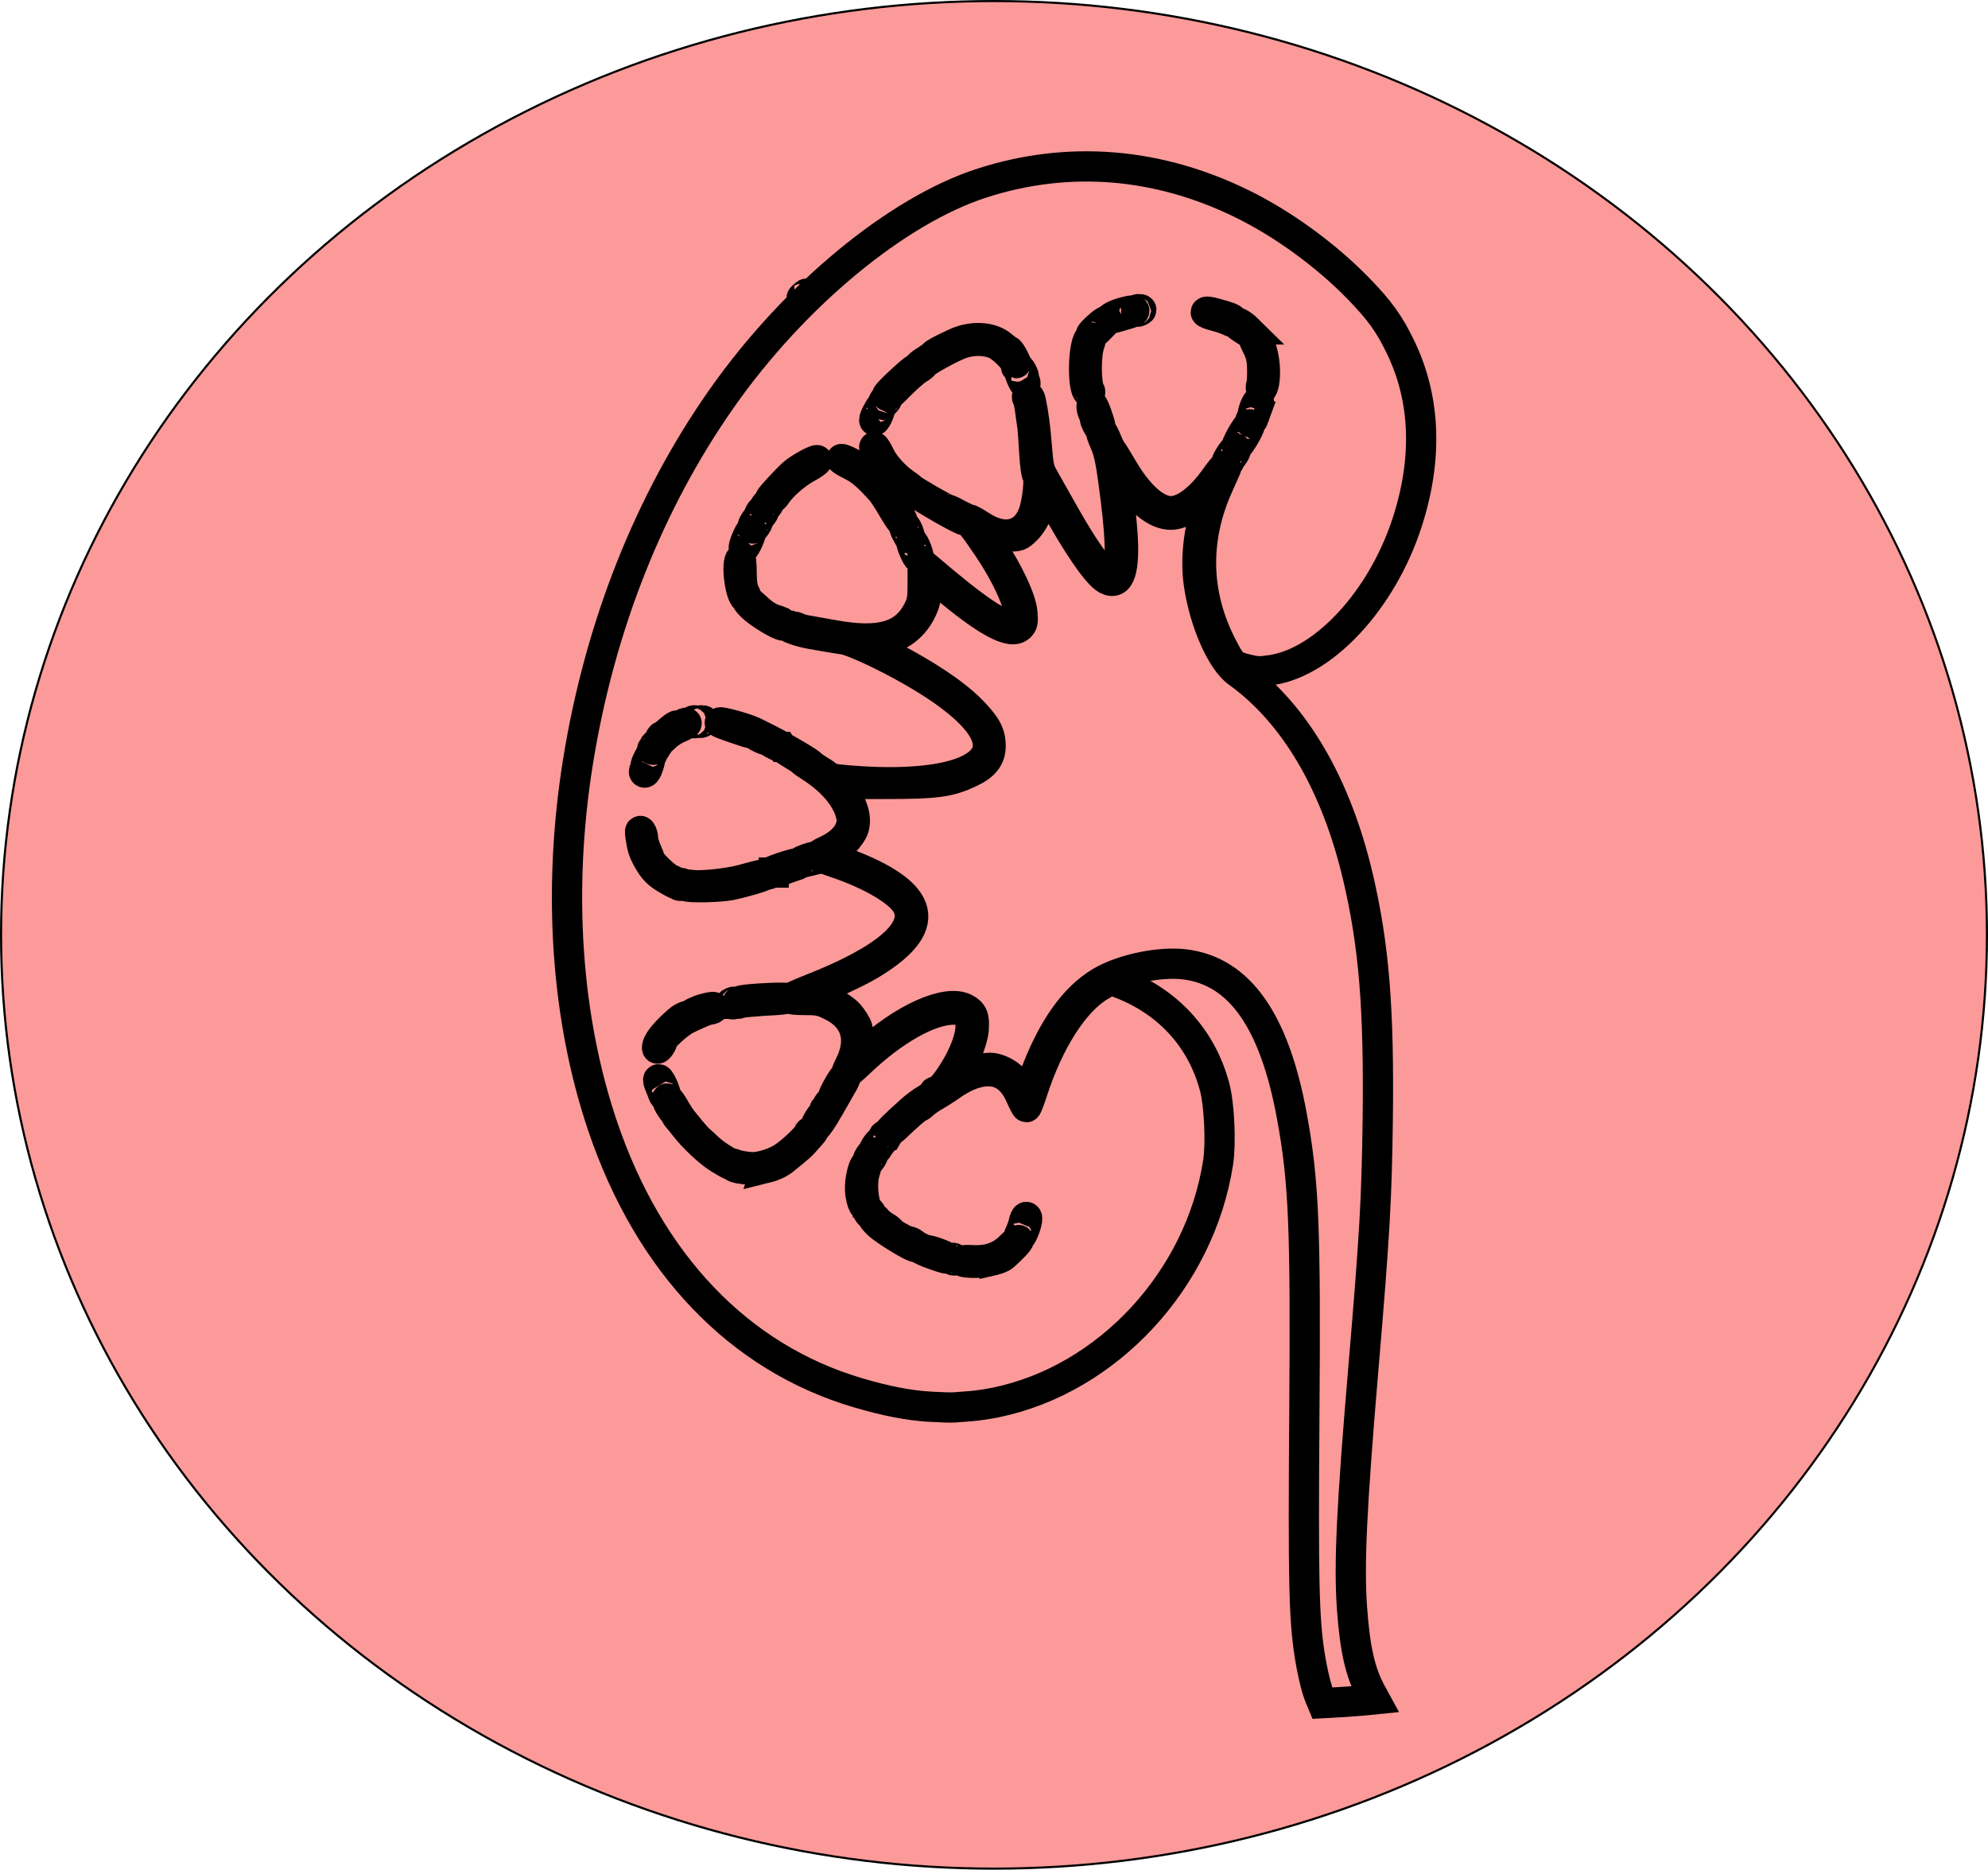 <?xml version="1.0" encoding="UTF-8" standalone="no"?>
<!-- Created with Inkscape (http://www.inkscape.org/) -->

<svg
   xmlns:dc="http://purl.org/dc/elements/1.1/"
   xmlns:cc="http://creativecommons.org/ns#"
   xmlns:rdf="http://www.w3.org/1999/02/22-rdf-syntax-ns#"
   xmlns:svg="http://www.w3.org/2000/svg"
   xmlns="http://www.w3.org/2000/svg"
   xmlns:sodipodi="http://sodipodi.sourceforge.net/DTD/sodipodi-0.dtd"
   xmlns:inkscape="http://www.inkscape.org/namespaces/inkscape"
   width="278.271mm"
   height="261.643mm"
   viewBox="0 0 986.001 927.083"
   id="svg7674"
   version="1.1"
   inkscape:version="0.91 r13725"
   sodipodi:docname="kidney.svg">
  <defs
     id="defs7676" />
  <sodipodi:namedview
     id="base"
     pagecolor="#ffffff"
     bordercolor="#666666"
     borderopacity="1.0"
     inkscape:pageopacity="0.0"
     inkscape:pageshadow="2"
     inkscape:zoom="0.35"
     inkscape:cx="39.428999"
     inkscape:cy="246.39871"
     inkscape:document-units="px"
     inkscape:current-layer="layer1"
     showgrid="false"
     fit-margin-top="0"
     fit-margin-left="0"
     fit-margin-right="0"
     fit-margin-bottom="0"
     inkscape:window-width="1920"
     inkscape:window-height="1005"
     inkscape:window-x="-9"
     inkscape:window-y="-9"
     inkscape:window-maximized="1" />
  <g
     inkscape:label="Layer 1"
     inkscape:groupmode="layer"
     id="layer1"
     transform="translate(167.286,148.322)">
    <g
       id="g4764"
       transform="translate(-720,-251.429)">
      <ellipse
         ry="463.016"
         rx="492.474"
         cy="566.648"
         cx="1045.714"
         id="path4687-0"
         style="color:#000000;clip-rule:nonzero;display:inline;overflow:visible;visibility:visible;opacity:1;isolation:auto;mix-blend-mode:normal;color-interpolation:sRGB;color-interpolation-filters:linearRGB;solid-color:#000000;solid-opacity:1;fill:#fb9a99;fill-opacity:1;fill-rule:nonzero;stroke:#000000;stroke-width:1.052;stroke-linecap:butt;stroke-linejoin:miter;stroke-miterlimit:1;stroke-dasharray:none;stroke-dashoffset:0;stroke-opacity:1;color-rendering:auto;image-rendering:auto;shape-rendering:auto;text-rendering:auto;enable-background:accumulate" />
      <g
         style="fill:none;stroke-width:17.362;stroke-miterlimit:4;stroke-dasharray:none"
         transform="matrix(0.864,0,0,0.864,117.144,244.238)"
         id="g4523">
        <path
           inkscape:connector-curvature="0"
           id="path4501"
           d="m 1037.802,643.951 c -12.113,-0.725 -25.244,-3.282 -41.413,-8.065 C 928.402,615.774 876.851,561.91 850.106,483.04 829.075,421.017 824.079,347.683 835.873,274.108 c 12.464,-77.755 40.881,-149.534 82.769,-209.068 41.446,-58.906 100.448,-107.657 149.298,-123.359 49.42,-15.886 100.429,-11.849 148.862,11.781 23.622,11.525 48.333,29.477 67.076,48.729 12.352,12.688 17.943,20.491 24.468,34.15 14.244,29.818 15.392,64.057 3.376,100.699 -14.362,43.798 -47.245,79.464 -77.581,84.148 -6.564,1.014 -8.641,0.942 -14.5,-0.5 -7.809,-1.922 -8.683,-2.759 -14.248,-13.648 -15.016,-29.382 -15.726,-60.762 -2.064,-91.294 2.265,-5.063 4.36,-9.769 4.653,-10.456 0.294,-0.688 0.101,-1.25 -0.428,-1.25 -0.529,0 -2.873,2.724 -5.209,6.054 -8.894,12.679 -18.275,19.874 -25.977,19.924 -8.502,0.054 -18.644,-8.905 -27.785,-24.547 -2.871,-4.912 -5.685,-9.476 -6.254,-10.143 -0.569,-0.667 -1.539,-2.467 -2.155,-4 -2.146,-5.341 -3.214,-7.288 -3.998,-7.288 -0.434,0 0.492,2.855 2.058,6.345 2.135,4.758 3.373,10.199 4.951,21.75 4.274,31.29 4.854,46.207 2.083,53.498 -3.003,7.899 -13.816,-4.561 -31.756,-36.593 -3.85,-6.875 -8.396,-14.925 -10.102,-17.889 -2.787,-4.843 -3.2,-6.667 -4.076,-18 -0.861,-11.142 -1.988,-19.605 -3.576,-26.861 -0.271,-1.238 -0.96,-2.25 -1.532,-2.25 -0.572,0 -0.763,0.448 -0.424,0.996 0.732,1.185 1.295,3.904 2.072,10.004 0.315,2.475 0.733,5.498 0.929,6.717 0.196,1.219 0.668,7.744 1.049,14.5 0.381,6.756 1.158,12.578 1.728,12.938 1.623,1.027 0.099,15.766 -2.289,22.151 -4.853,12.971 -16.823,15.772 -30.083,7.039 -2.968,-1.955 -6.221,-3.713 -7.227,-3.907 -1.007,-0.194 -3.877,-1.497 -6.379,-2.895 -2.502,-1.398 -4.987,-2.543 -5.522,-2.543 -1.037,0 -19.931,-10.873 -20.775,-11.955 -0.275,-0.353 -2.075,-1.738 -4,-3.078 -5.777,-4.022 -11.733,-10.719 -14.188,-15.954 -1.272,-2.712 -2.643,-4.95 -3.046,-4.972 -0.726,-0.041 2.199,6.994 3.309,7.959 0.316,0.275 1.426,1.962 2.466,3.75 1.04,1.788 2.17,3.25 2.512,3.25 0.342,0 2.46,1.749 4.707,3.886 5.397,5.134 34.745,22.692 39.542,23.657 2.324,0.467 4.175,2.704 12.788,15.457 15.502,22.954 22.885,45 15.069,45 -7.878,0 -21.189,-8.89 -49.608,-33.131 l -3.085,-2.631 0.018,10.631 c 0.015,9.296 -0.29,11.253 -2.436,15.58 -7.619,15.367 -21.771,19.578 -49.047,14.594 -6.325,-1.156 -13.075,-2.358 -15,-2.672 -1.925,-0.314 -4.288,-0.992 -5.25,-1.506 -0.963,-0.514 -1.75,-0.678 -1.75,-0.365 0,0.314 -0.9,0.089 -2,-0.5 -1.301,-0.696 -2,-0.718 -2,-0.063 0,0.942 7.366,3.451 13,4.429 1.375,0.238 5.2,0.909 8.5,1.49 3.3,0.581 7.988,1.334 10.417,1.674 5.207,0.727 24.108,9.517 39.596,18.414 43.169,24.798 54.911,45.669 31.834,56.586 -12.336,5.836 -34.25,8.153 -61.235,6.475 -12.007,-0.747 -17.788,-1.493 -18.531,-2.391 -0.594,-0.718 -2.88,-2.369 -5.08,-3.668 -2.2,-1.299 -4.45,-2.877 -5,-3.507 -0.55,-0.63 -3.925,-2.858 -7.5,-4.952 -8.16,-4.778 -8,-4.695 -8,-4.14 0,0.255 2.138,1.705 4.75,3.222 2.612,1.517 4.975,3.079 5.25,3.47 0.275,0.391 2.541,2.005 5.035,3.587 12.944,8.207 21.639,18.792 23.475,28.578 1.416,7.547 -4.309,15.166 -14.921,19.861 -2.641,1.168 -4.416,2.462 -3.945,2.876 0.471,0.414 5.131,2.199 10.356,3.967 20.164,6.823 36.65,16.649 40.533,24.159 7.446,14.399 -11.886,31.219 -55.509,48.296 -6.312,2.471 -11.599,4.863 -11.749,5.316 -0.151,0.453 3.674,0.824 8.5,0.825 7.908,10e-4 9.437,0.328 15.494,3.31 13.945,6.865 17.73,19.389 10.294,34.064 -1.428,2.818 -2.304,5.125 -1.946,5.125 0.358,0 3.981,-3.163 8.05,-7.029 19.383,-18.412 40.065,-29.971 53.627,-29.971 4.307,0 5.784,0.454 7.532,2.314 4.905,5.221 1.311,19.627 -8.748,35.066 -4.215,6.469 -8.47,10.894 -9.492,9.872 -0.322,-0.322 -0.586,-0.103 -0.586,0.486 0,0.589 -2.003,2.245 -4.45,3.68 -2.448,1.434 -6.315,4.29 -8.595,6.345 -9.745,8.786 -13.26,12.237 -12.467,12.237 0.465,0 2.008,-1.119 3.429,-2.487 6.658,-6.409 12.544,-11.513 13.277,-11.513 0.444,0 1.661,-0.854 2.705,-1.898 1.044,-1.044 4.082,-3.148 6.75,-4.675 2.668,-1.527 6.916,-4.258 9.439,-6.068 2.523,-1.81 6.595,-4.152 9.048,-5.203 14.185,-6.08 24.573,-2.211 30.483,11.356 1.554,3.568 3.083,6.487 3.398,6.487 0.314,0 1.843,-3.938 3.396,-8.75 9.395,-29.102 23.93,-51.859 38.769,-60.699 l 6.184,-3.684 4.567,1.713 c 28.236,10.587 47.663,31.691 55.16,59.92 2.685,10.111 3.692,32.205 1.972,43.297 -10.43,67.27 -63.388,124.413 -127.594,137.678 -4.384,0.906 -10.896,1.862 -14.471,2.126 -3.575,0.264 -7.85,0.589 -9.5,0.724 -1.65,0.135 -7.95,-0.051 -14,-0.413 z m 33.5,-83.267 c 4.868,-1.075 7.675,-2.083 9,-3.231 4.368,-3.787 9.022,-8.725 8.61,-9.136 -0.258,-0.258 -2.525,1.586 -5.037,4.098 -5.513,5.513 -12.634,7.969 -21.627,7.461 -3.272,-0.185 -5.949,-0.027 -5.948,0.35 0,1.285 9.889,1.586 15.002,0.457 z m -18,-1.037 c 0,-0.216 -0.675,-0.652 -1.5,-0.969 -0.825,-0.317 -1.5,-0.14 -1.5,0.393 0,0.533 0.675,0.969 1.5,0.969 0.825,0 1.5,-0.177 1.5,-0.393 z m -6,-1.47 c 0,-0.804 -9.897,-4.387 -11,-3.982 -0.275,0.101 -1.625,-0.398 -3,-1.108 -1.853,-0.957 -2.2,-0.973 -1.342,-0.061 0.637,0.676 4.237,2.287 8,3.58 8.146,2.798 7.342,2.626 7.342,1.572 z m -18.443,-7.719 c -1.067,-0.78 -2.472,-1.418 -3.123,-1.418 -1.579,0 -10.435,-4.982 -10.435,-5.87 0,-0.384 -1.462,-1.553 -3.25,-2.597 -1.788,-1.044 -3.838,-2.716 -4.557,-3.716 -0.719,-0.999 -1.784,-1.817 -2.368,-1.817 -0.584,0 0.679,1.734 2.807,3.854 3.982,3.968 21.353,14.494 22.321,13.526 0.299,-0.299 -0.33,-1.181 -1.396,-1.962 z m 62.211,-5.668 c 2.254,-4.586 3.432,-9.75 2.223,-9.75 -0.458,0 -1.147,1.462 -1.532,3.25 -0.385,1.788 -1.332,4.487 -2.105,6 -0.773,1.512 -1.02,2.75 -0.549,2.75 0.471,0 1.355,-1.012 1.963,-2.25 z m -87.5,-12.75 c -0.942,-1.1 -1.853,-2 -2.025,-2 -0.172,0 0.169,0.9 0.757,2 0.589,1.1 1.5,2 2.025,2 0.525,0 0.184,-0.9 -0.757,-2 z m -2.929,-5.25 c -1.406,-5.788 -1.424,-13.491 -0.04,-17.5 0.807,-2.337 1.084,-4.25 0.615,-4.25 -1.557,0 -3.709,9.421 -3.362,14.717 0.303,4.617 1.774,9.283 2.926,9.283 0.224,0 0.161,-1.012 -0.139,-2.25 z m -56.531,-19.914 c 4.378,-1.086 8.12,-2.923 10.842,-5.323 0.632,-0.557 2.845,-2.363 4.919,-4.013 2.074,-1.65 4.481,-3.824 5.351,-4.83 0.87,-1.007 2.594,-2.942 3.831,-4.302 2.636,-2.895 2.807,-3.519 0.75,-2.73 -0.825,0.317 -1.5,0.907 -1.5,1.313 0,1.613 -10.077,11.115 -15.003,14.146 -5.591,3.44 -13.595,5.743 -18.497,5.323 -4.269,-0.366 -8.299,-1.178 -9.483,-1.91 -0.559,-0.346 -1.016,-0.165 -1.016,0.402 0,2.669 12.074,3.842 19.807,1.923 z m -20.807,-2.241 c 0,-0.223 -2.054,-1.608 -4.564,-3.079 -2.51,-1.471 -6.062,-4.101 -7.893,-5.845 -1.831,-1.744 -4.165,-3.882 -5.186,-4.752 -1.021,-0.87 -3.207,-3.265 -4.857,-5.322 -1.65,-2.058 -3.806,-4.699 -4.792,-5.87 -0.985,-1.171 -3.156,-4.513 -4.823,-7.428 -1.667,-2.914 -3.478,-5.299 -4.022,-5.299 -0.545,0 0.021,1.8 1.258,4 1.236,2.2 2.69,4 3.231,4 0.54,0 0.72,0.263 0.399,0.583 -0.321,0.321 0.167,1.414 1.083,2.43 0.917,1.016 2.792,3.312 4.167,5.103 4.995,6.507 14.127,15.02 19.749,18.41 5.971,3.601 6.251,3.738 6.251,3.068 z m 81.341,-3.595 c 0.975,-1.65 1.308,-3 0.741,-3 -0.567,0 -1.729,1.35 -2.582,3 -0.853,1.65 -1.187,3 -0.741,3 0.446,0 1.608,-1.35 2.582,-3 z m 3.617,-5.922 c 0.566,-1.057 1.739,-2.632 2.607,-3.5 0.868,-0.868 1.208,-1.57 0.756,-1.561 -1.796,0.038 -7.182,6.983 -5.416,6.983 0.563,0 1.487,-0.865 2.053,-1.922 z m 5.535,-7.067 c 0.35,-0.567 -0.051,-0.735 -0.941,-0.393 -1.732,0.665 -2.049,1.382 -0.611,1.382 0.517,0 1.216,-0.445 1.552,-0.989 z m -33.988,-15.304 c 3.211,-5.614 6.929,-12.119 8.262,-14.457 1.333,-2.337 1.958,-4.25 1.387,-4.25 -1.036,0 -7.689,11.59 -7.012,12.216 0.197,0.182 -0.638,1.401 -1.857,2.709 -1.218,1.308 -1.979,2.76 -1.691,3.227 0.288,0.467 -0.027,0.849 -0.701,0.849 -0.674,0 -0.933,0.293 -0.575,0.651 0.358,0.358 0.052,1.146 -0.68,1.75 -2.282,1.884 -5.974,8.665 -4.386,8.056 0.778,-0.299 4.042,-5.136 7.253,-10.75 z M 885.114,461.04 c -1.143,-2.75 -2.461,-5 -2.928,-5 -0.468,0 -0.216,1.462 0.56,3.25 0.776,1.788 1.655,4.037 1.952,5 0.298,0.963 0.981,1.75 1.518,1.75 0.537,0 0.041,-2.25 -1.102,-5 z m -0.613,-27.063 c 0.526,-2.393 9.368,-10.356 13.92,-12.535 7.821,-3.744 11.921,-5.402 13.357,-5.402 0.774,0 1.671,-0.426 1.993,-0.948 0.513,-0.83 -0.66,-0.756 -4.968,0.313 -3.635,0.902 -8.5,3.193 -8.5,4.003 0,0.531 -0.284,0.682 -0.631,0.334 -0.695,-0.695 -4.025,0.825 -6.369,2.908 -8.059,7.162 -11.988,12.195 -11.996,15.362 0,1.68 2.685,-1.718 3.195,-4.035 z m 41.801,-21.906 c 0,-0.533 -0.675,-0.71 -1.5,-0.393 -0.825,0.317 -1.5,0.752 -1.5,0.969 0,0.216 0.675,0.393 1.5,0.393 0.825,0 1.5,-0.436 1.5,-0.969 z m 9.191,-0.604 c 3.47,-0.29 9.359,-0.667 13.086,-0.838 3.727,-0.171 7.102,-0.658 7.5,-1.082 0.763,-0.815 -20.808,0.149 -25.834,1.154 -1.619,0.324 -2.943,1.009 -2.943,1.523 0,0.514 0.423,0.672 0.941,0.352 0.517,-0.32 3.78,-0.819 7.25,-1.109 z m -11.691,-66.88 c 7.402,-1.559 18.568,-4.848 19.037,-5.608 0.63,-1.019 -0.919,-0.711 -12.449,2.471 -7.745,2.138 -23.429,3.843 -28.73,3.124 -3.293,-0.447 -4.33,-0.299 -3.81,0.542 0.734,1.188 19.629,0.803 25.952,-0.529 z m -27.5,-0.381 c 0,-0.458 -0.675,-0.833 -1.5,-0.833 -0.825,0 -1.5,0.375 -1.5,0.833 0,0.458 0.675,0.833 1.5,0.833 0.825,0 1.5,-0.375 1.5,-0.833 z m -4,-0.966 c 0,-0.44 -1.491,-1.338 -3.314,-1.998 -2.842,-1.028 -12.58,-10.591 -11.976,-11.761 0.115,-0.223 -0.662,-2.326 -1.728,-4.674 -1.065,-2.348 -1.954,-5.393 -1.975,-6.768 -0.021,-1.375 -0.499,-3.175 -1.065,-4 -0.75,-1.095 -0.876,-0.446 -0.467,2.398 0.962,6.685 1.681,8.96 4.301,13.602 3.227,5.717 5.754,8.277 11.292,11.443 5.021,2.87 4.931,2.838 4.931,1.758 z m 56,-5.825 c 0,0.245 2.991,-0.639 6.647,-1.965 3.656,-1.326 6.806,-2.411 7,-2.411 0.194,0 0.353,-0.389 0.353,-0.865 0,-0.476 -4.05,0.508 -9,2.187 -4.95,1.678 -9,3.434 -9,3.9 0,0.467 0.9,0.367 2,-0.222 1.1,-0.589 2,-0.87 2,-0.624 z m 21.75,-7.073 c 1.238,-0.295 2.25,-0.964 2.25,-1.487 0,-0.527 -1.003,-0.638 -2.25,-0.25 -4.57,1.424 -6.75,2.401 -6.75,3.026 0,0.353 1.012,0.328 2.25,-0.056 1.238,-0.384 3.263,-0.939 4.5,-1.233 z M 876.22,276.79 c 0.59,-1.788 1.119,-3.7 1.176,-4.25 0.057,-0.55 0.525,-1.788 1.04,-2.75 0.515,-0.963 0.705,-1.75 0.422,-1.75 -0.283,0 -1.433,1.8 -2.555,4 -1.122,2.2 -1.791,4 -1.485,4 0.305,0 0.074,0.9 -0.515,2 -0.64,1.196 -0.685,2 -0.113,2 0.527,0 1.44,-1.462 2.03,-3.25 z m 5.071,-11.727 c 0.862,-1.611 0.777,-1.87 -0.459,-1.395 -0.835,0.32 -1.292,0.947 -1.017,1.392 0.275,0.445 -0.065,1.038 -0.756,1.316 -0.94,0.379 -0.951,0.526 -0.041,0.585 0.668,0.043 1.691,-0.811 2.273,-1.899 z m 71.642,0.227 c -0.408,-0.628 -5.26,-3.203 -15.989,-8.487 -4.442,-2.188 -19.641,-6.413 -19.641,-5.46 0,0.364 15.94,5.858 18,6.204 0.275,0.046 2.413,1.085 4.75,2.309 2.337,1.224 4.257,1.878 4.265,1.455 0.01,-0.424 0.346,-0.319 0.75,0.232 0.404,0.551 2.31,1.76 4.235,2.686 4.151,1.998 4.259,2.029 3.63,1.062 z m -66.591,-6.135 c 1.587,-1.587 4.926,-3.724 7.419,-4.75 2.494,-1.026 4.536,-2.218 4.538,-2.65 0,-0.432 -0.784,-0.364 -1.746,0.151 -1.731,0.926 -2.475,1.134 -4.07,1.134 -0.451,0 -2.332,1.35 -4.18,3 -1.848,1.65 -3.681,3 -4.073,3 -0.392,0 -0.972,0.675 -1.288,1.5 -0.865,2.253 0.193,1.822 3.401,-1.385 z m 17.961,-8.281 c 0,-0.458 -0.675,-0.833 -1.5,-0.833 -0.825,0 -1.5,0.375 -1.5,0.833 0,0.458 0.675,0.833 1.5,0.833 0.825,0 1.5,-0.375 1.5,-0.833 z m 4,-0.44 c 0,-0.216 -0.675,-0.393 -1.5,-0.393 -0.825,0 -1.5,0.436 -1.5,0.969 0,0.533 0.675,0.71 1.5,0.393 0.825,-0.317 1.5,-0.752 1.5,-0.969 z m 45.382,-56.103 c -1.035,-0.757 -3.007,-1.653 -4.382,-1.992 -2.647,-0.651 -6.372,-2.812 -9.132,-5.298 -0.916,-0.825 -2.787,-2.513 -4.157,-3.75 -3.963,-3.578 -4.267,-2.606 -0.395,1.265 3.985,3.985 15.723,11.151 18.266,11.151 1.482,0 1.458,-0.165 -0.199,-1.377 z m -22.068,-17.54 c -1.254,-2.347 -1.748,-5.662 -1.776,-11.929 -0.024,-5.252 -0.372,-8.084 -0.882,-7.173 -2.331,4.164 0.521,22.352 3.505,22.352 0.489,0 0.108,-1.462 -0.847,-3.25 z m 98.817,-24.423 c -0.919,-2.57 -2.199,-4.849 -2.843,-5.064 -0.697,-0.232 -0.304,1.661 0.969,4.673 2.689,6.365 4.118,6.662 1.874,0.39 z m -96.416,-6.327 c 1.162,-2.75 1.79,-5 1.397,-5 -0.394,0 -1.666,2.25 -2.828,5 -1.162,2.75 -1.79,5 -1.397,5 0.394,0 1.666,-2.25 2.828,-5 z m 91.772,-3.715 c -0.703,-2.043 -1.808,-3.892 -2.458,-4.109 -0.669,-0.223 -0.272,1.387 0.915,3.715 2.606,5.107 3.217,5.263 1.543,0.394 z m -86.987,-5.285 c 0.853,-1.65 1.101,-3 0.551,-3 -0.55,0 -1.698,1.35 -2.551,3 -0.853,1.65 -1.101,3 -0.551,3 0.55,0 1.698,-1.35 2.551,-3 z m 81.308,-5.869 c -3.323,-5.896 -6.592,-10.568 -10.308,-14.73 -4.536,-5.081 -5.408,-5.994 -7.652,-8.007 -3.107,-2.787 -13.133,-8.403 -14.929,-8.362 -0.78,0.018 1.575,1.531 5.235,3.363 5.862,2.934 9.288,5.84 17.447,14.798 1.155,1.269 4.254,6.019 6.885,10.557 2.631,4.537 5.199,8.25 5.707,8.25 0.508,0 -0.566,-2.641 -2.385,-5.869 z m -77.808,-0.131 c 0.689,-1.286 0.714,-2 0.07,-2 -0.55,0 -1.482,0.9 -2.07,2 -0.688,1.286 -0.714,2 -0.07,2 0.55,0 1.482,-0.9 2.07,-2 z m 3,-5 c 0.589,-1.1 0.929,-2 0.757,-2 -0.172,0 -1.083,0.9 -2.025,2 -0.942,1.1 -1.283,2 -0.757,2 0.525,0 1.437,-0.9 2.025,-2 z m 4.546,-5.711 c 3.159,-4.821 11.351,-11.956 17.478,-15.221 3.287,-1.752 5.976,-3.652 5.976,-4.222 0,-1.214 -10.429,4.476 -13.835,7.548 -4.045,3.648 -13.165,13.521 -13.165,14.252 0,1.283 2.058,-0.085 3.546,-2.357 z m 259.889,-19.394 c -0.304,-0.492 -0.174,-0.895 0.29,-0.895 0.464,0 1.675,-1.407 2.691,-3.127 1.016,-1.72 1.325,-2.953 0.688,-2.741 -0.638,0.213 -2.294,2.289 -3.681,4.615 -1.821,3.053 -2.093,4.064 -0.978,3.636 0.849,-0.326 1.294,-0.995 0.99,-1.488 z m 9.334,-14.818 c 1.964,-3.496 3.024,-6.175 2.357,-5.952 -0.668,0.223 -2.827,3.267 -4.799,6.766 -1.972,3.499 -3.032,6.177 -2.357,5.952 0.676,-0.225 2.835,-3.27 4.799,-6.766 z m -83.157,-4.327 c -0.592,-3.512 -3.991,-12.75 -4.692,-12.75 -0.995,0 -0.438,3.165 1.045,5.935 0.608,1.136 0.853,2.065 0.544,2.065 -0.308,0 0.137,1.35 0.991,3 1.632,3.156 2.466,3.846 2.112,1.75 z m 88.161,-6 c 0.646,-1.788 1.231,-3.7 1.3,-4.25 0.068,-0.55 0.546,-1.788 1.061,-2.75 0.589,-1.1 0.581,-1.75 -0.021,-1.75 -0.852,0 -2.934,4.87 -3.206,7.5 -0.057,0.55 -0.525,1.788 -1.04,2.75 -0.515,0.963 -0.561,1.75 -0.102,1.75 0.459,0 1.363,-1.462 2.01,-3.25 z m -215.506,-1.75 c 0.864,-2.2 1.392,-4 1.172,-4 -0.22,0 -1.317,1.8 -2.44,4 -1.122,2.2 -1.65,4 -1.172,4 0.478,0 1.576,-1.8 2.44,-4 z m 4,-7 c 0.942,-1.1 1.283,-2 0.757,-2 -0.525,0 -1.437,0.9 -2.025,2 -0.589,1.1 -0.929,2 -0.757,2 0.172,0 1.083,-0.9 2.025,-2 z m 8.489,-9.807 c 3.709,-3.744 8.205,-7.666 9.993,-8.716 1.788,-1.05 3.25,-2.219 3.25,-2.598 0,-1.218 15.64,-9.904 21.668,-12.033 6.733,-2.378 14.951,-2.129 20.256,0.614 3.159,1.634 8.259,6.412 10.864,10.178 0.708,1.024 0.287,-0.051 -0.934,-2.389 -1.222,-2.337 -2.476,-4.251 -2.787,-4.252 -0.311,-10e-4 -2.115,-1.326 -4.008,-2.945 -6.229,-5.324 -17.397,-5.889 -27.057,-1.368 -8.146,3.812 -11.559,5.652 -12.5,6.741 -0.55,0.636 -2.688,2.188 -4.75,3.447 -2.062,1.259 -3.75,2.673 -3.75,3.141 0,0.468 -0.867,1.126 -1.926,1.462 -1.771,0.562 -16.074,13.948 -16.074,15.044 0,1.217 1.481,0.008 7.757,-6.327 z m 108.705,3.746 c -2.313,-3.743 -2.444,-20.524 -0.209,-26.739 0.851,-2.365 1.095,-4.149 0.542,-3.965 -4.391,1.464 -5.056,31.765 -0.698,31.765 0.561,0 0.725,-0.478 0.364,-1.061 z m 99.994,-4.555 c 1.844,-9.83 -1.613,-25.079 -6.074,-26.791 -0.639,-0.245 0.164,2.124 1.784,5.264 2.292,4.444 3.001,7.253 3.198,12.676 0.139,3.832 -0.079,8.204 -0.485,9.717 -0.406,1.512 -0.37,2.75 0.081,2.75 0.45,0 1.124,-1.627 1.497,-3.616 z m -137.456,-1.384 c -0.589,-1.1 -0.818,-2 -0.509,-2 0.308,0 -0.137,-1.35 -0.991,-3 -0.853,-1.65 -2.102,-2.993 -2.776,-2.985 -0.881,0.011 -0.85,0.253 0.111,0.862 0.735,0.466 1.227,1.021 1.095,1.235 -0.483,0.78 2.496,7.888 3.306,7.888 0.459,0 0.353,-0.9 -0.236,-2 z m 43.776,-30.75 c 3.351,-3.369 3.873,-4.201 1.798,-2.862 -2.683,1.732 -7.574,6.418 -7.574,7.258 0,1.041 1.518,-0.114 5.776,-4.396 z m 84.11,1.397 c -2.916,-2.875 -6.886,-5.057 -6.886,-3.784 0,0.767 7.575,5.965 8.886,6.098 0.212,0.021 -0.688,-1.02 -2,-2.314 z m -8.329,-5.554 c -0.539,-0.873 -2.972,-1.769 -10.058,-3.704 -3.663,-1 -5.5,-1.175 -5.5,-0.522 0,0.414 2.362,1.347 5.25,2.073 2.888,0.726 6.375,1.896 7.75,2.601 2.685,1.377 3.588,1.218 2.558,-0.449 z m -60.308,-3.302 c 2.062,-0.569 3.75,-1.39 3.75,-1.823 0,-0.922 -8.588,1.205 -11.796,2.922 -3.179,1.701 -2.71,2.128 1.046,0.953 1.788,-0.559 4.938,-1.483 7,-2.052 z m 7.75,-2.399 c 0,-0.216 -0.675,-0.393 -1.5,-0.393 -0.825,0 -1.5,0.436 -1.5,0.969 0,0.533 0.675,0.71 1.5,0.393 0.825,-0.317 1.5,-0.752 1.5,-0.969 z m -195,-6.771 c 0,-0.208 0.787,-0.995 1.75,-1.75 1.586,-1.244 1.621,-1.209 0.378,0.378 -1.306,1.666 -2.128,2.195 -2.128,1.372 z"
           style="fill:none;stroke:#000000;stroke-width:17.362;stroke-miterlimit:4;stroke-dasharray:none" />
        <path
           inkscape:connector-curvature="0"
           id="path4495"
           d="m 1261.853,810.813 c -2.077,-4.972 -4.307,-14.232 -5.967,-24.773 -3.19,-20.256 -3.702,-43.434 -3.007,-136 0.821,-109.341 -0.257,-135.299 -7.181,-173 -10.045,-54.694 -30.029,-82.995 -61.384,-86.932 -14.309,-1.797 -35.847,2.689 -48.316,10.063 -15.403,9.109 -28.186,27.34 -38.119,54.37 -2.021,5.5 -3.923,10.675 -4.226,11.5 -0.406,1.107 -0.799,0.846 -1.501,-1 -2.931,-7.711 -10.32,-14.074 -17.876,-15.392 -4.462,-0.778 -14.082,1.681 -19.892,5.085 l -4.418,2.589 2.169,-3.046 c 5.032,-7.067 10.387,-20.104 10.905,-26.547 0.594,-7.394 -0.443,-9.969 -4.953,-12.301 -10.707,-5.537 -35.92,5.859 -57.705,26.08 -3.127,2.903 -5.075,4.185 -4.603,3.032 1.479,-3.62 1.78,-14.193 0.513,-18.032 -0.677,-2.051 -2.864,-5.541 -4.86,-7.755 -4.009,-4.446 -13.96,-9.672 -18.629,-9.783 -3.001,-0.071 -8.115,-1.728 -5.744,-1.86 2.493,-0.139 26.923,-11.199 34.744,-15.728 39.286,-22.753 35.057,-41.962 -13.165,-59.799 l -11.391,-4.214 3.922,-1.769 c 4.979,-2.245 11.531,-9.038 13.014,-13.492 1.926,-5.784 -0.334,-13.581 -6.142,-21.188 l -3.344,-4.38 27.053,0 c 30.05,0 37.295,-0.976 49.284,-6.64 8.334,-3.937 11.775,-8.413 11.751,-15.282 -0.026,-7.104 -2.642,-11.843 -11.425,-20.691 -9.219,-9.288 -25.621,-20.249 -46.122,-30.823 l -15.079,-7.778 6.383,-0.512 c 11.899,-0.955 21.417,-7.283 26.461,-17.593 2.354,-4.811 2.763,-6.906 2.78,-14.237 l 0.02,-8.596 9.091,7.683 c 25.284,21.368 39.341,29.046 44.562,24.339 1.8,-1.623 2.007,-2.693 1.574,-8.133 -0.612,-7.679 -8.134,-23.693 -17.985,-38.288 l -6.447,-9.552 4.103,2.052 c 2.998,1.499 6.042,2.052 11.305,2.052 7.04,0 7.293,-0.089 11.256,-3.959 4.431,-4.326 7.98,-12.317 8.142,-18.328 0.26,-9.67 1.04,-9.343 8.009,3.354 13.047,23.772 24.689,40.649 29.998,43.49 7.676,4.108 10.692,-5.5 8.902,-28.362 -1.038,-13.263 -3.616,-34.469 -4.643,-38.195 -0.303,-1.1 1.712,1.6 4.478,6 9.751,15.512 19.322,23.5 28.157,23.5 5.484,0 13.269,-4.443 19.414,-11.081 l 5.507,-5.948 -2.517,6.687 c -6.227,16.544 -8.556,34.683 -6.402,49.86 3.088,21.755 12.936,44.24 22.326,50.973 32.601,23.376 56.556,64.136 69.059,117.509 9.197,39.258 12.14,75.494 11.323,139.393 -0.581,45.414 -1.802,66.553 -8.207,142.107 -6.801,80.23 -8.356,112.89 -6.567,138 1.679,23.581 4.745,37.022 11.103,48.675 l 2.005,3.675 -5.272,0.533 c -2.9,0.293 -9.678,0.787 -15.063,1.098 l -9.791,0.564 -1.367,-3.273 z"
           style="fill:none;stroke:#000000;stroke-width:17.362;stroke-miterlimit:4;stroke-dasharray:none" />
      </g>
    </g>
  </g>
</svg>
